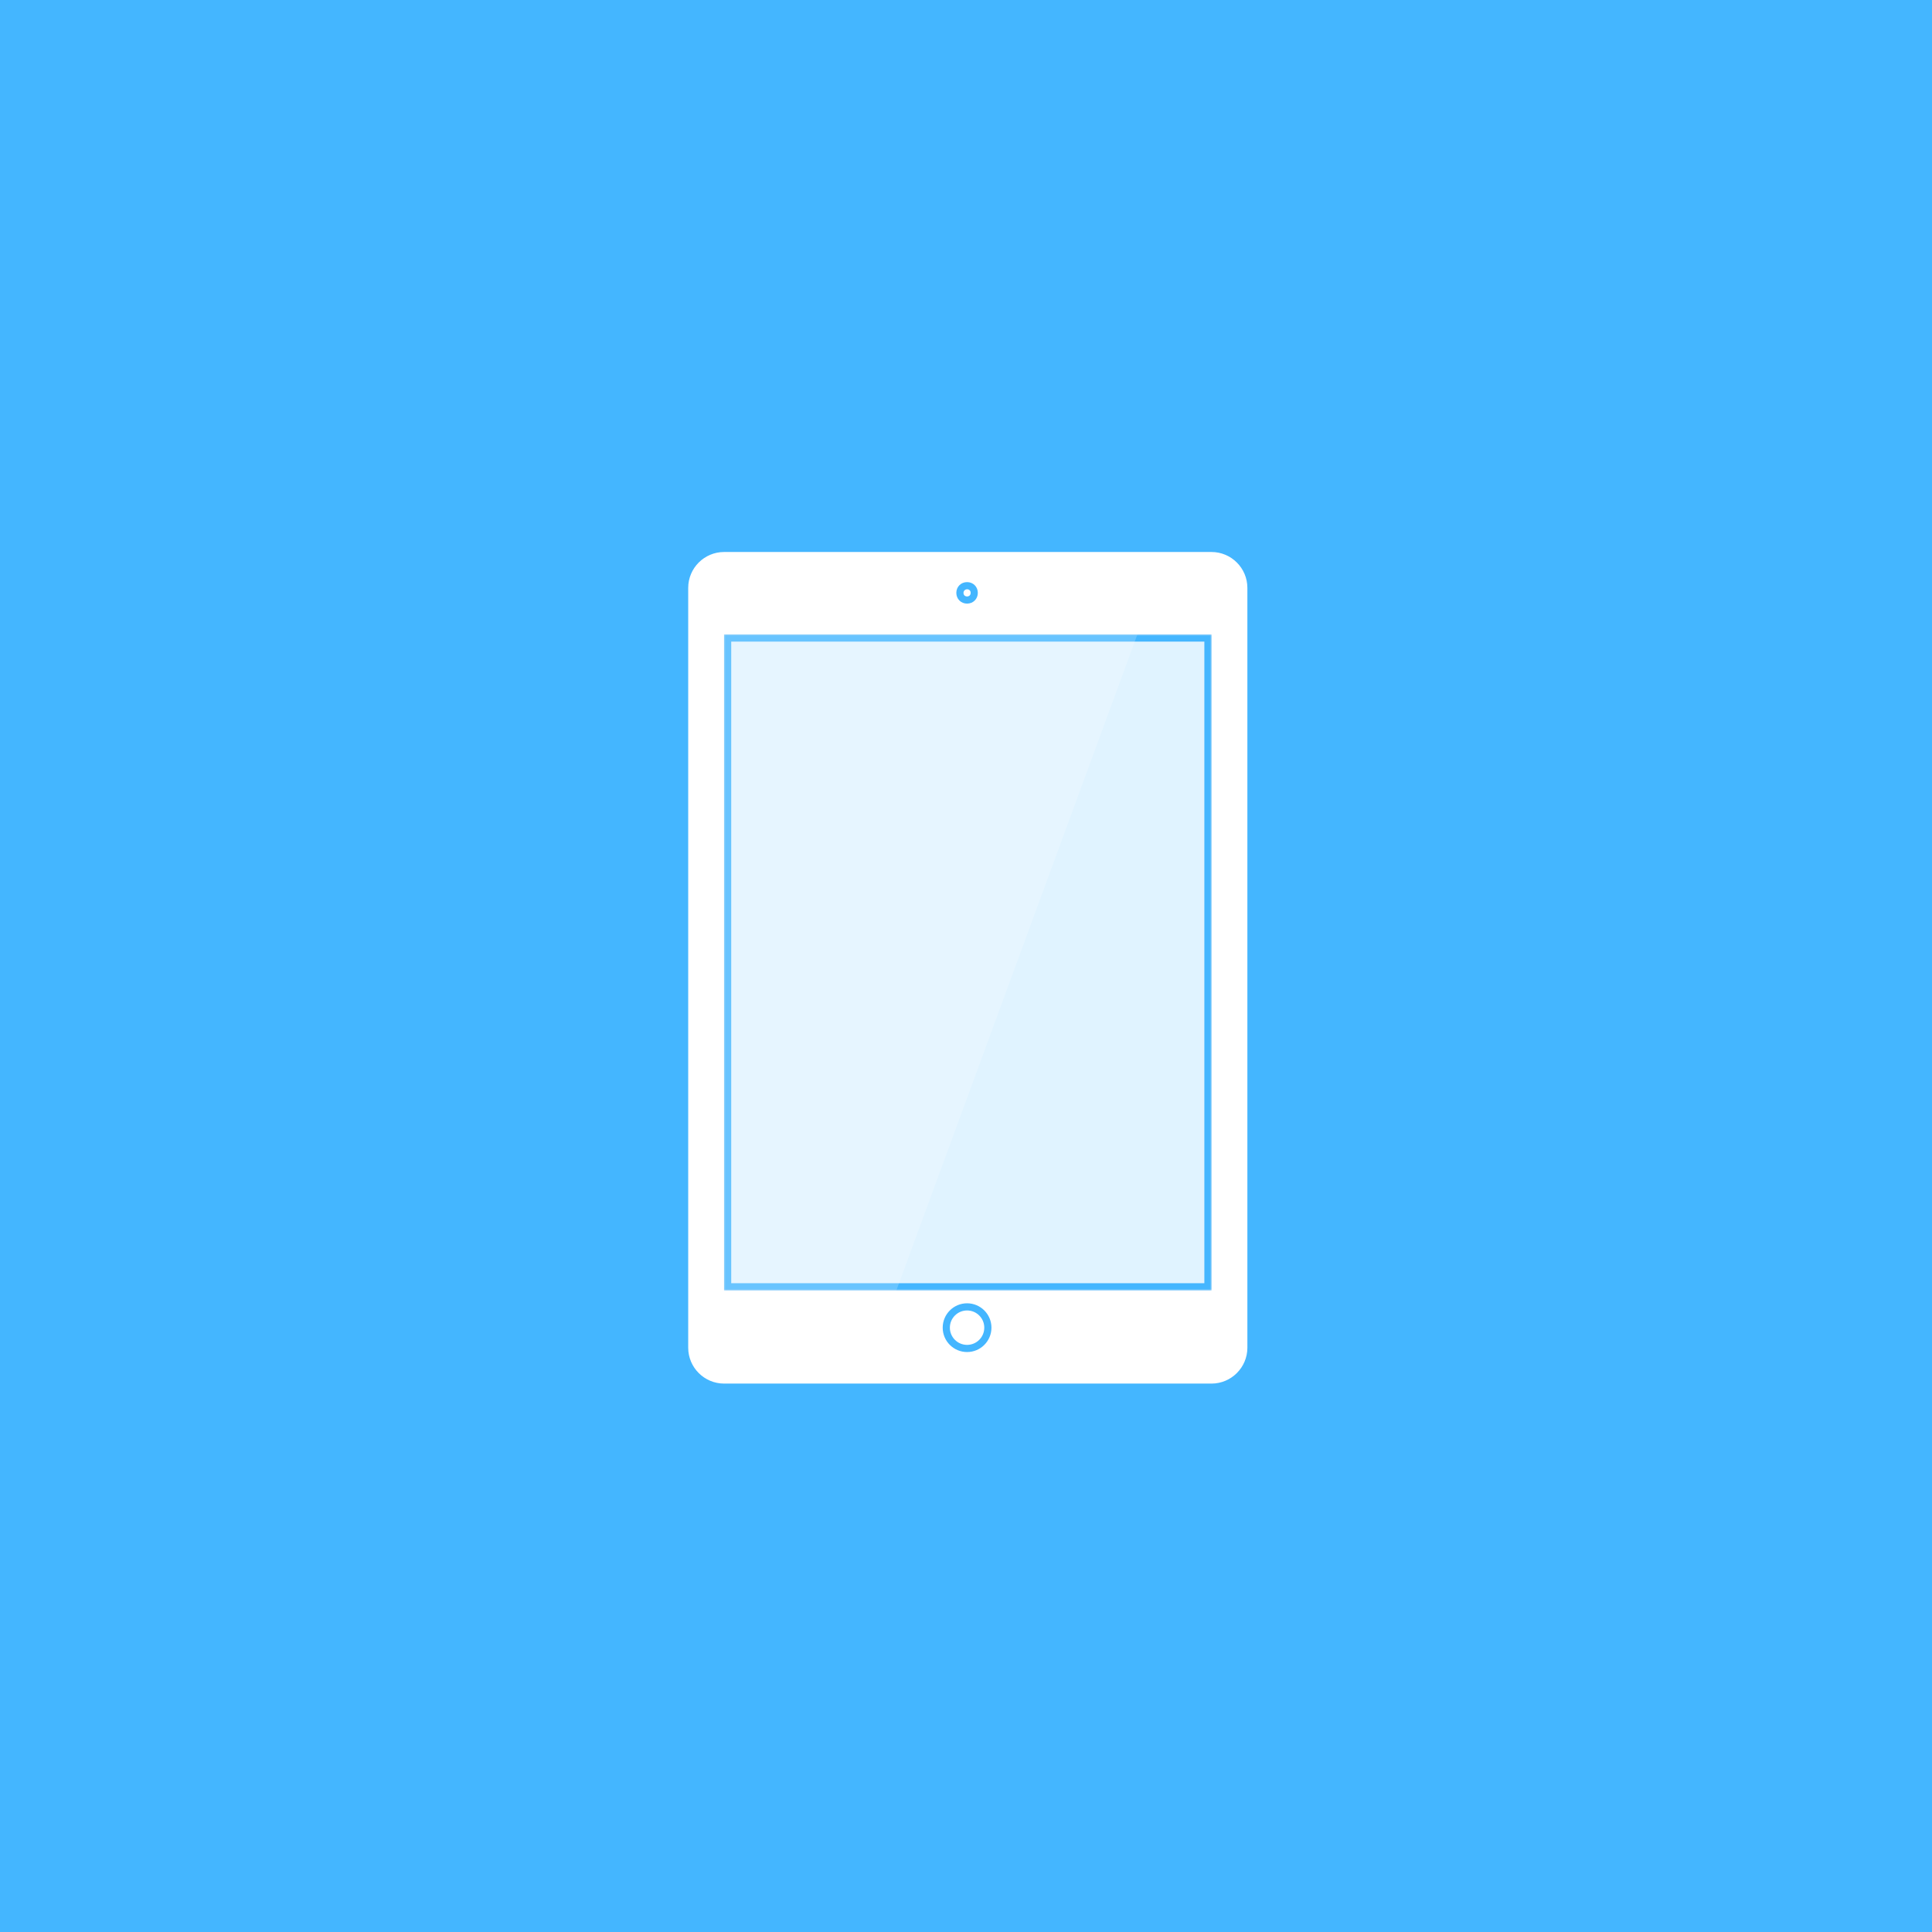 <?xml version="1.0" encoding="UTF-8" standalone="no"?>
<svg width="539px" height="539px" viewBox="0 0 539 539" version="1.1" xmlns="http://www.w3.org/2000/svg" xmlns:xlink="http://www.w3.org/1999/xlink">
    <!-- Generator: Sketch 3.6.1 (26313) - http://www.bohemiancoding.com/sketch -->
    <title>buy-ipad</title>
    <desc>Created with Sketch.</desc>
    <defs>
        <rect id="path-1" x="0" y="0" width="136" height="183"></rect>
        <rect id="path-3" x="0" y="0" width="136" height="183"></rect>
    </defs>
    <g id="Page-1" stroke="none" stroke-width="1" fill="none" fill-rule="evenodd">
        <g id="Illo_Exploration-Copy-2" transform="translate(-719, -280)">
            <g id="buy-ipad" transform="translate(719, 280)">
                <rect id="Rectangle-106-Copy" fill="#44B6FF" x="0" y="0" width="539" height="539"></rect>
                <g id="Group-2-Copy-2" transform="translate(194, 156)">
                    <g id="ipad">
                        <path d="M152,220 C152,224.4 148.4,228 144,228 L8,228 C3.6,228 0,224.4 0,220 L0,8 C0,3.6 3.6,0 8,0 L144,0 C148.4,0 152,3.6 152,8 L152,220 L152,220 Z" id="XMLID_7_" stroke="#FFFFFF" stroke-width="4" fill="#FFFFFF"></path>
                        <g id="XMLID_564_" transform="translate(8, 21)">
                            <g id="XMLID_450_-link" fill="#C4E1F7">
                                <rect id="XMLID_450_" x="0" y="0" width="136" height="183"></rect>
                            </g>
                            <g id="XMLID_6_-Clipped">
                                <mask id="mask-2" fill="white">
                                    <use xlink:href="#path-1"></use>
                                </mask>
                                <g id="XMLID_450_"></g>
                                <g id="XMLID_6_" mask="url(#mask-2)">
                                    <rect id="XMLID_612_" fill="#E0F3FF" x="1" y="1" width="134" height="181"></rect>
                                    <path d="M134,2 L134,181 L2,181 L2,2 L134,2 L134,2 Z M136,0 L0,0 L0,183 L136,183 L136,0 L136,0 Z" id="XMLID_609_" fill="#44B6FF"></path>
                                </g>
                            </g>
                            <g id="light_10_-Clipped">
                                <mask id="mask-4" fill="white">
                                    <use xlink:href="#path-3"></use>
                                </mask>
                                <g id="XMLID_450_"></g>
                                <path d="M46.9,186.2 L-87,186.2 L-87,-9.5 L118.8,-9.5 L46.9,186.2 Z" id="light_10_" fill="#FFFFFF" opacity="0.44" mask="url(#mask-4)"></path>
                            </g>
                        </g>
                        <ellipse id="XMLID_4_" stroke="#44B6FF" stroke-width="2" cx="75.8" cy="214.4" rx="5.8" ry="5.8"></ellipse>
                        <g id="XMLID_3_" transform="translate(72, 6)" fill="#44B6FF">
                            <path d="M3.8,2.4 C4.4,2.4 4.8,2.8 4.8,3.4 C4.8,4 4.4,4.4 3.8,4.4 C3.2,4.4 2.8,4 2.8,3.4 C2.8,2.8 3.3,2.4 3.8,2.4 L3.8,2.4 Z M3.8,0.4 C2.1,0.4 0.8,1.7 0.8,3.4 C0.8,5.1 2.1,6.4 3.8,6.4 C5.5,6.4 6.8,5.1 6.8,3.4 C6.8,1.7 5.5,0.4 3.8,0.4 L3.8,0.4 L3.8,0.4 Z" id="XMLID_613_"></path>
                        </g>
                    </g>
                </g>
            </g>
        </g>
    </g>
</svg>